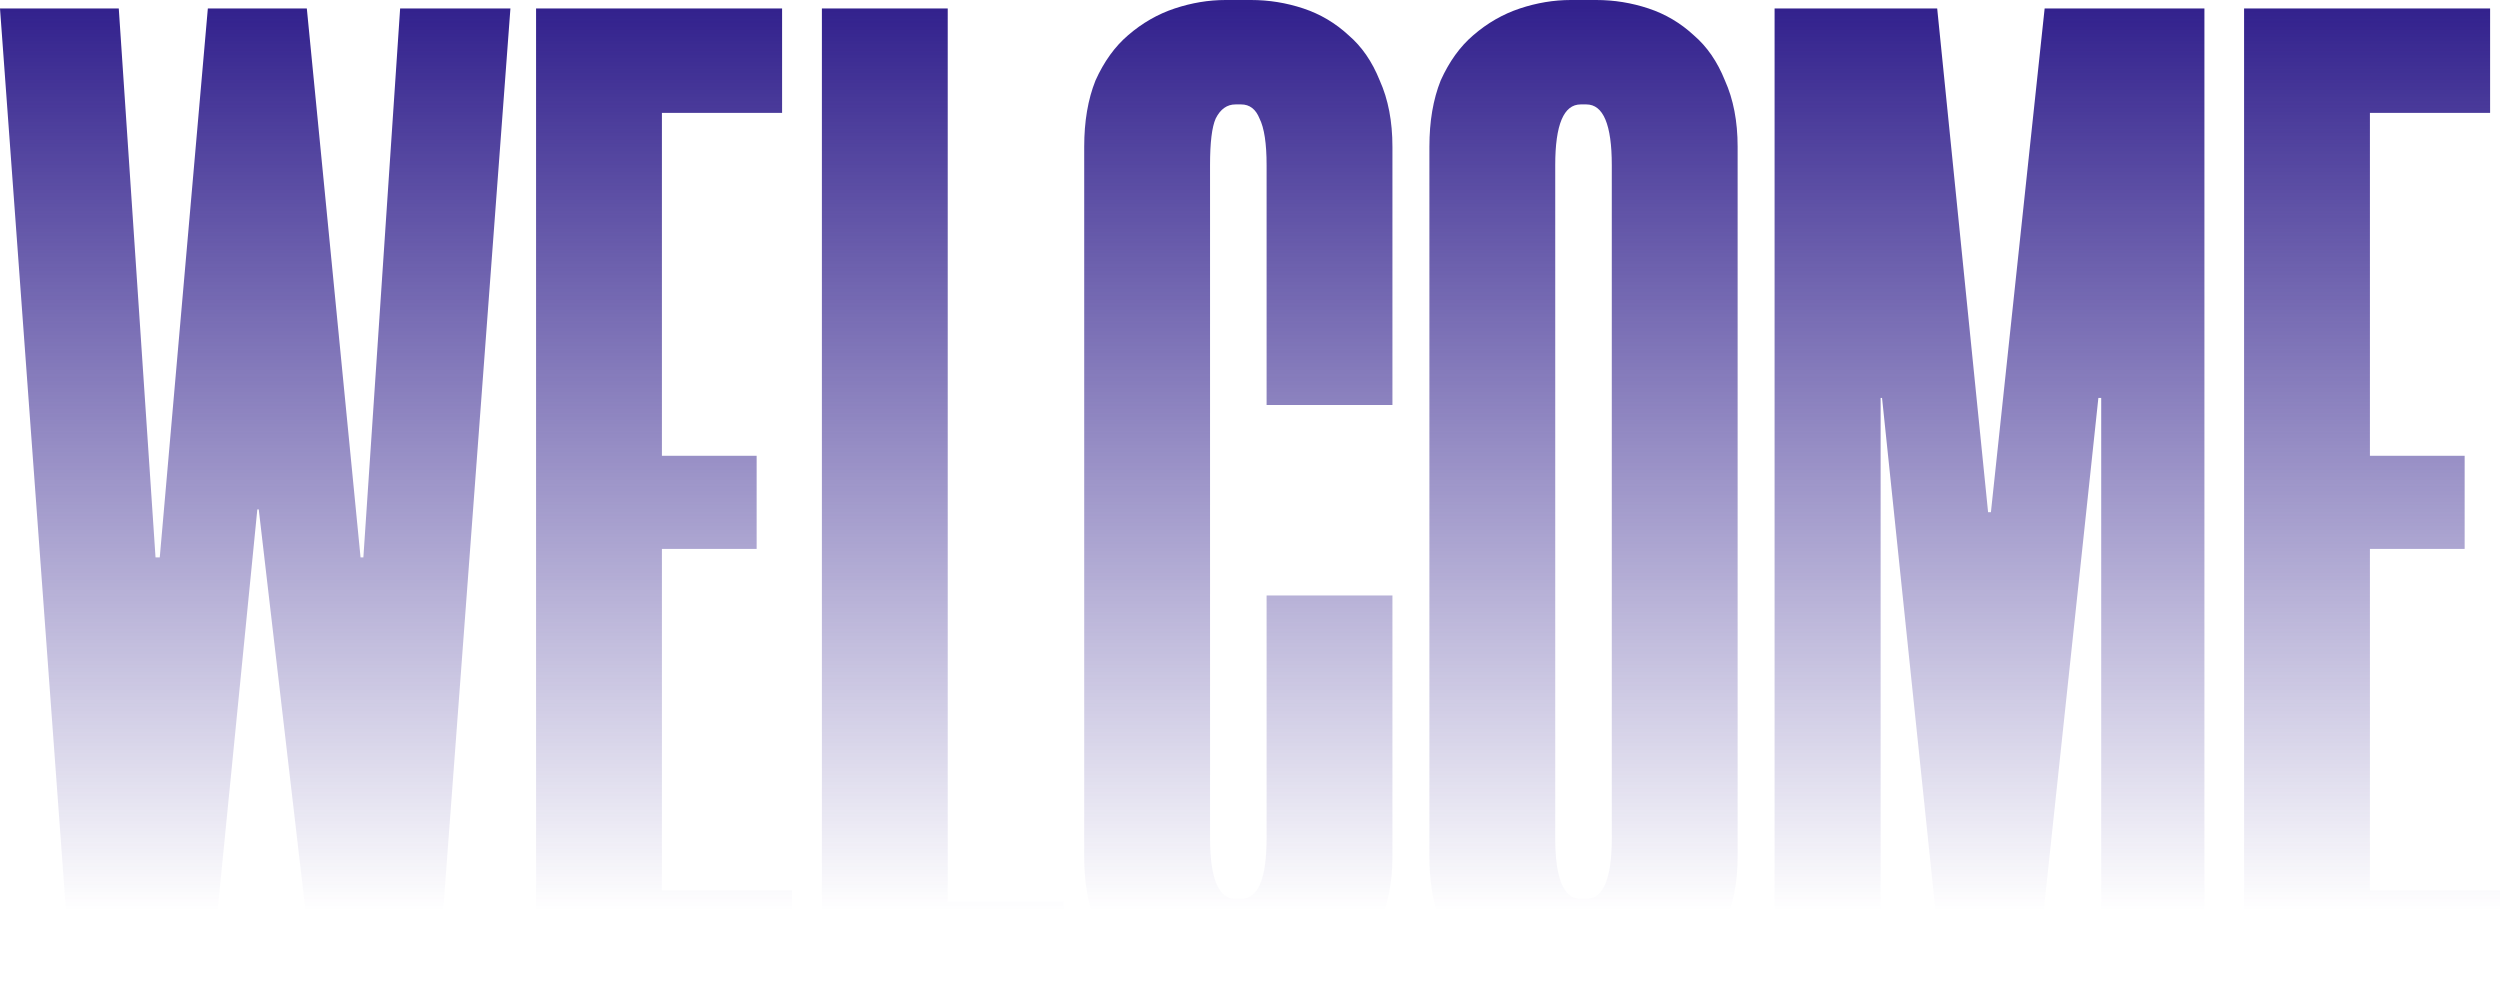 <svg width="1200" height="482" viewBox="0 0 1200 482" fill="none" xmlns="http://www.w3.org/2000/svg">
<path d="M34.612 477.515L0 4.064H57.009L74.654 267.544H76.69L99.765 4.064H147.273L173.062 267.544H174.42L192.065 4.064H245.002L209.711 477.515H151.345L124.198 244.515H123.519L100.444 477.515H34.612Z" fill="url(#paint0_linear_264_3015)"/>
<path d="M317.716 54.186V218.776H363.187V263.48H317.716V427.393H380.154V477.515H257.314V4.064H375.403V54.186H317.716Z" fill="url(#paint1_linear_264_3015)"/>
<path d="M454.909 4.064V432.811H510.561V477.515H394.507V4.064H454.909Z" fill="url(#paint2_linear_264_3015)"/>
<path d="M588.285 481.579C580.141 481.579 571.997 480.224 563.853 477.515C555.708 474.806 548.243 470.742 541.456 465.323C535.122 459.453 529.919 452.002 525.847 442.971C522.227 433.94 520.417 423.329 520.417 411.137V70.442C520.417 58.25 522.227 47.639 525.847 38.608C529.919 29.577 535.122 22.352 541.456 16.933C548.243 11.063 555.708 6.773 563.853 4.064C571.997 1.355 580.141 0 588.285 0H600.501C609.098 0 617.468 1.355 625.612 4.064C633.756 6.773 640.995 11.063 647.33 16.933C653.664 22.352 658.641 29.577 662.261 38.608C666.333 47.639 668.369 58.25 668.369 70.442V194.393H607.966V79.247C607.966 68.862 606.835 61.411 604.573 56.895C602.763 52.38 599.822 50.122 595.75 50.122H593.036C588.964 50.122 585.796 52.38 583.534 56.895C581.724 60.959 580.819 68.41 580.819 79.247V402.332C580.819 421.748 584.891 431.457 593.036 431.457H595.75C603.894 431.457 607.966 421.748 607.966 402.332V285.832H668.369V411.137C668.369 423.329 666.333 433.94 662.261 442.971C658.641 452.002 653.664 459.453 647.33 465.323C640.995 470.742 633.756 474.806 625.612 477.515C617.468 480.224 609.098 481.579 600.501 481.579H588.285Z" fill="url(#paint3_linear_264_3015)"/>
<path d="M753.977 481.579C745.833 481.579 737.689 480.224 729.545 477.515C721.401 474.806 713.935 470.742 707.149 465.323C700.814 459.453 695.611 452.002 691.539 442.971C687.919 433.94 686.11 423.329 686.11 411.137V70.442C686.11 58.25 687.919 47.639 691.539 38.608C695.611 29.577 700.814 22.352 707.149 16.933C713.935 11.063 721.401 6.773 729.545 4.064C737.689 1.355 745.833 0 753.977 0H766.193C774.79 0 783.16 1.355 791.304 4.064C799.449 6.773 806.688 11.063 813.022 16.933C819.356 22.352 824.333 29.577 827.953 38.608C832.025 47.639 834.061 58.25 834.061 70.442V411.137C834.061 423.329 832.025 433.94 827.953 442.971C824.333 452.002 819.356 459.453 813.022 465.323C806.688 470.742 799.449 474.806 791.304 477.515C783.16 480.224 774.79 481.579 766.193 481.579H753.977ZM758.728 50.122C750.584 50.122 746.512 59.831 746.512 79.247V402.332C746.512 421.748 750.584 431.457 758.728 431.457H761.443C769.587 431.457 773.659 421.748 773.659 402.332V79.247C773.659 59.831 769.587 50.122 761.443 50.122H758.728Z" fill="url(#paint4_linear_264_3015)"/>
<path d="M1058.12 4.064V477.515H1008.58V191.006H1007.22L976.678 477.515H933.243L903.381 191.006H902.703V477.515H851.802V4.064H929.85L954.282 245.869H955.639L981.429 4.064H1058.12Z" fill="url(#paint5_linear_264_3015)"/>
<path d="M1137.56 54.186V218.776H1183.03V263.48H1137.56V427.393H1200V477.515H1077.16V4.064H1195.25V54.186H1137.56Z" fill="url(#paint6_linear_264_3015)"/>
<defs>
<linearGradient id="paint0_linear_264_3015" x1="601.069" y1="3.387" x2="601.069" y2="437.343" gradientUnits="userSpaceOnUse">
<stop stop-color="#32218D"/>
<stop offset="1" stop-color="#32218D" stop-opacity="0"/>
</linearGradient>
<linearGradient id="paint1_linear_264_3015" x1="601.069" y1="3.387" x2="601.069" y2="437.343" gradientUnits="userSpaceOnUse">
<stop stop-color="#32218D"/>
<stop offset="1" stop-color="#32218D" stop-opacity="0"/>
</linearGradient>
<linearGradient id="paint2_linear_264_3015" x1="601.069" y1="3.387" x2="601.069" y2="437.343" gradientUnits="userSpaceOnUse">
<stop stop-color="#32218D"/>
<stop offset="1" stop-color="#32218D" stop-opacity="0"/>
</linearGradient>
<linearGradient id="paint3_linear_264_3015" x1="601.069" y1="3.387" x2="601.069" y2="437.343" gradientUnits="userSpaceOnUse">
<stop stop-color="#32218D"/>
<stop offset="1" stop-color="#32218D" stop-opacity="0"/>
</linearGradient>
<linearGradient id="paint4_linear_264_3015" x1="601.069" y1="3.387" x2="601.069" y2="437.343" gradientUnits="userSpaceOnUse">
<stop stop-color="#32218D"/>
<stop offset="1" stop-color="#32218D" stop-opacity="0"/>
</linearGradient>
<linearGradient id="paint5_linear_264_3015" x1="601.069" y1="3.387" x2="601.069" y2="437.343" gradientUnits="userSpaceOnUse">
<stop stop-color="#32218D"/>
<stop offset="1" stop-color="#32218D" stop-opacity="0"/>
</linearGradient>
<linearGradient id="paint6_linear_264_3015" x1="601.069" y1="3.387" x2="601.069" y2="437.343" gradientUnits="userSpaceOnUse">
<stop stop-color="#32218D"/>
<stop offset="1" stop-color="#32218D" stop-opacity="0"/>
</linearGradient>
</defs>
</svg>
